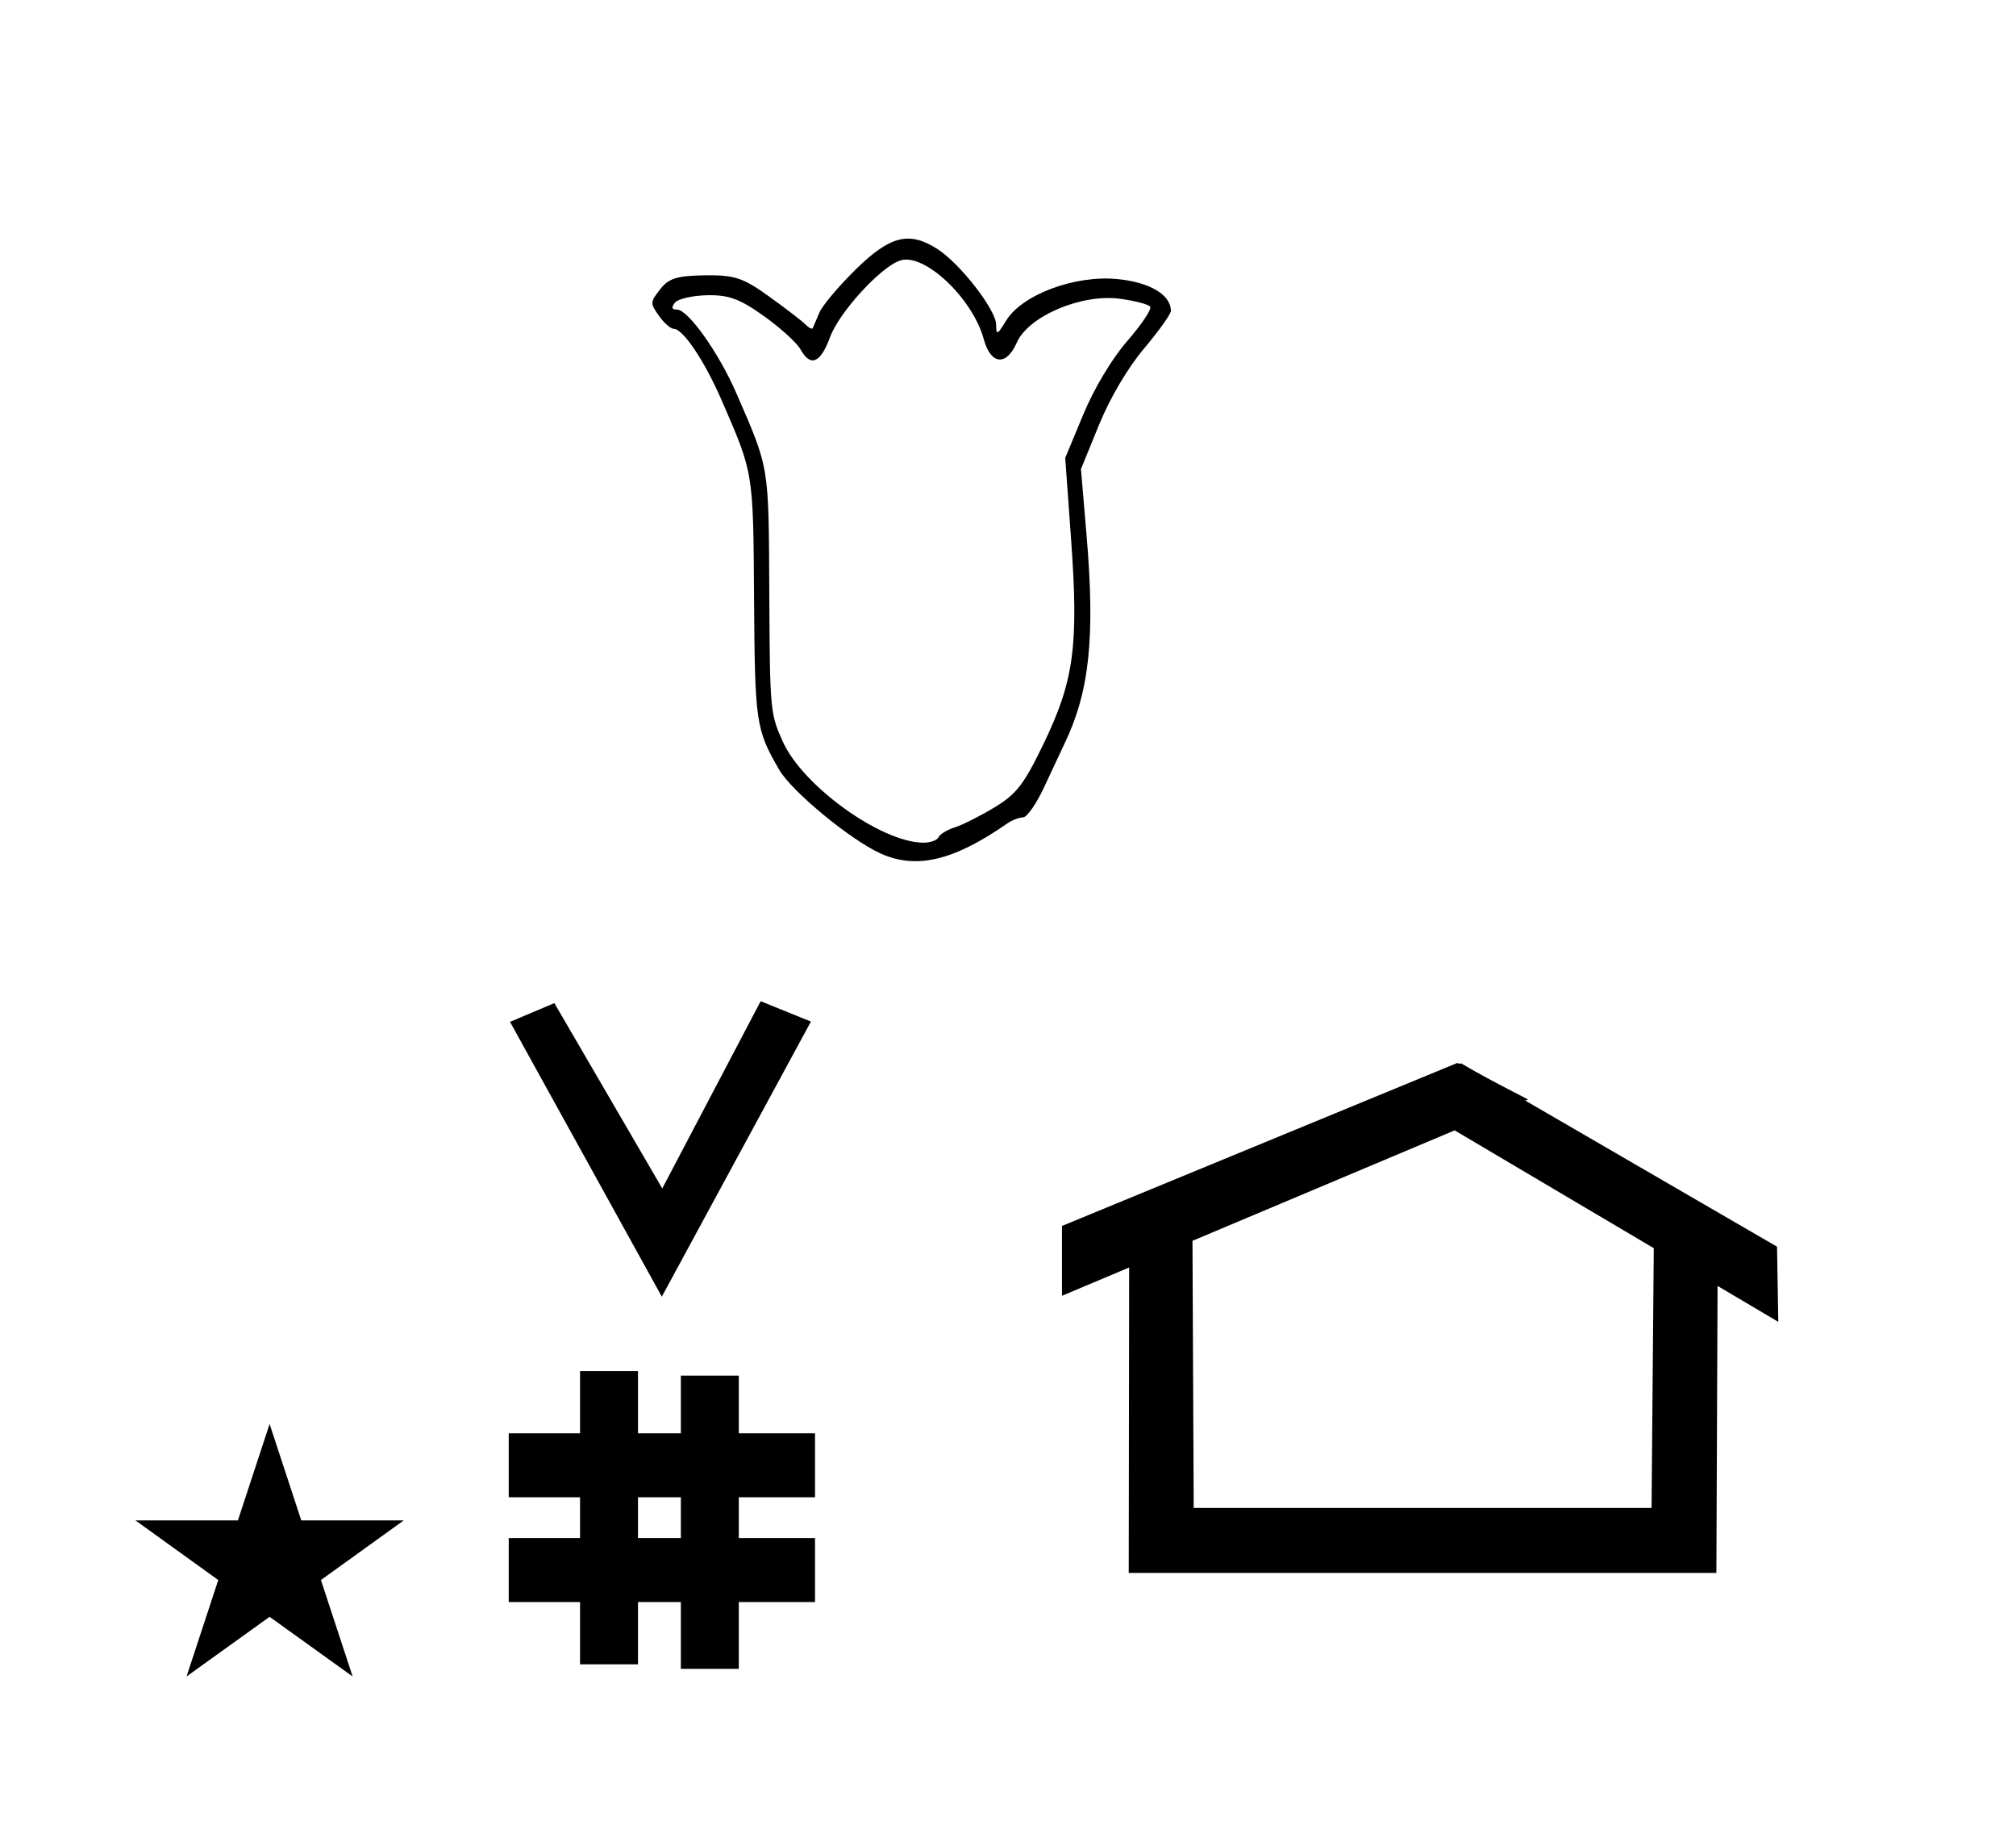 <?xml version="1.0" standalone="no"?>
<!DOCTYPE svg PUBLIC "-//W3C//DTD SVG 1.1//EN" "http://www.w3.org/Graphics/SVG/1.1/DTD/svg11.dtd" >
<svg xmlns="http://www.w3.org/2000/svg" xmlns:xlink="http://www.w3.org/1999/xlink" version="1.1" viewBox="-10 0 1092 1000">
  <g transform="matrix(1 0 0 -1 0 800)">
   <path fill="currentColor"
d="M348.481 97.693l-82.222 148.848l24.023 10.148l58.44 -100.383l53.303 101.418l27.229 -11.025zM265.568 -67.707v34.664h38.626v22.071h-38.626v34.664h38.626v33.715h31.383v-33.715h23.22v31.254h31.383v-31.254h41.292v-34.664h-41.292
v-22.071h41.292v-34.664h-41.292v-36.185h-31.383v36.185h-23.22v-33.725h-31.383v33.725h-38.626zM335.577 -33.043h23.22v22.071h-23.22v-22.071zM780.659 223.904c-0.529 0 -0.985 0.174 -1.322 0.358l-214.094 -88.263v-37.824
c12.126 5.107 24.251 10.215 36.376 15.321v-3.771l-0.219 -161.659h318.305l0.646 155.446c10.962 -6.485 21.924 -12.97 32.887 -19.455l-0.678 40.705l-136.33 79.118l1.464 0.616c-22.696 11.771 -24.457 12.731 -36.211 19.551
c-0.288 -0.103 -0.565 -0.145 -0.824 -0.145zM884.594 -16.715h-248.003l-0.665 144.662l142.009 59.817l107.859 -63.809zM63.355 -23.48h55.515l17.161 52.226l17.16 -52.226h55.516l-44.867 -32.296l17.161 -52.225
l-44.97 32.296l-44.971 -32.296l17.161 52.225zM466.716 337.858c-16.443 7.556 -47.921 33.595 -54.643 45.205c-12.648 21.839 -13.177 25.43 -13.626 92.532c-0.464 69.386 -0.181 67.663 -17.724 107.984
c-9.096 20.91 -20.76 38.297 -25.689 38.297c-1.723 0 -5.373 3.189 -8.114 7.086c-4.849 6.899 -4.832 7.279 0.684 14.379c4.598 5.918 9.15 7.336 24.171 7.533c16.138 0.209 20.583 -1.249 34.733 -11.398
c8.925 -6.401 17.778 -13.204 19.674 -15.115c1.895 -1.912 3.72 -2.861 4.056 -2.109c0.337 0.751 1.923 4.498 3.528 8.329c1.604 3.829 10.498 14.405 19.764 23.501c18.672 18.326 29.026 20.879 44.392 10.937
c12.317 -7.972 31.645 -32.923 31.645 -40.853c0 -5.896 0.658 -5.63 5.439 2.194c8.544 13.98 36.893 24.643 59.894 22.523c17.736 -1.632 29.327 -8.46 29.327 -17.277c0 -1.716 -6.555 -10.901 -14.566 -20.413
c-8.826 -10.48 -18.424 -26.745 -24.357 -41.279l-9.79 -23.983l3.05 -36.009c4.678 -55.25 1.586 -84.481 -11.915 -112.604c-1.839 -3.828 -6.79 -14.405 -11.003 -23.5c-4.213 -9.096 -9.386 -16.537 -11.497 -16.537
c-2.11 0 -5.949 -1.471 -8.532 -3.271c-29.171 -20.303 -49.492 -25.066 -68.898 -16.15zM498.278 346.448c0.817 1.703 4.845 4.154 8.949 5.449c4.104 1.294 13.761 6.158 21.46 10.809
c11.887 7.183 15.862 12.31 26.382 34.037c16.693 34.48 19.259 53.317 15.112 110.989l-3.182 44.268l9.827 23.623c5.877 14.128 15.476 30.128 23.88 39.803c7.729 8.898 13.268 17.221 12.31 18.494
c-0.96 1.271 -8.403 3.195 -16.542 4.277c-20.77 2.76 -49.477 -9.49 -55.727 -23.781c-5.637 -12.885 -14.095 -12.012 -17.867 1.85c-6.072 22.314 -32.341 47 -45.357 42.625c-10.598 -3.561 -32.959 -28.041 -37.906 -41.492
c-5.213 -14.174 -10.601 -16.381 -16.053 -6.568c-1.943 3.499 -10.836 11.58 -19.762 17.959c-13.044 9.32 -19.079 11.538 -30.768 11.303c-7.996 -0.16 -15.847 -1.976 -17.444 -4.031
c-2.069 -2.664 -1.739 -3.738 1.145 -3.738c6.003 0 22.636 -23.441 32.114 -45.26c18.02 -41.478 17.513 -38.395 17.857 -108.449c0.312 -63.381 0.487 -65.298 7.393 -80.465c10.821 -23.77 52.361 -53.825 75.413 -54.562
c4.004 -0.128 7.948 1.16 8.766 2.862z" />
  </g>

</svg>

